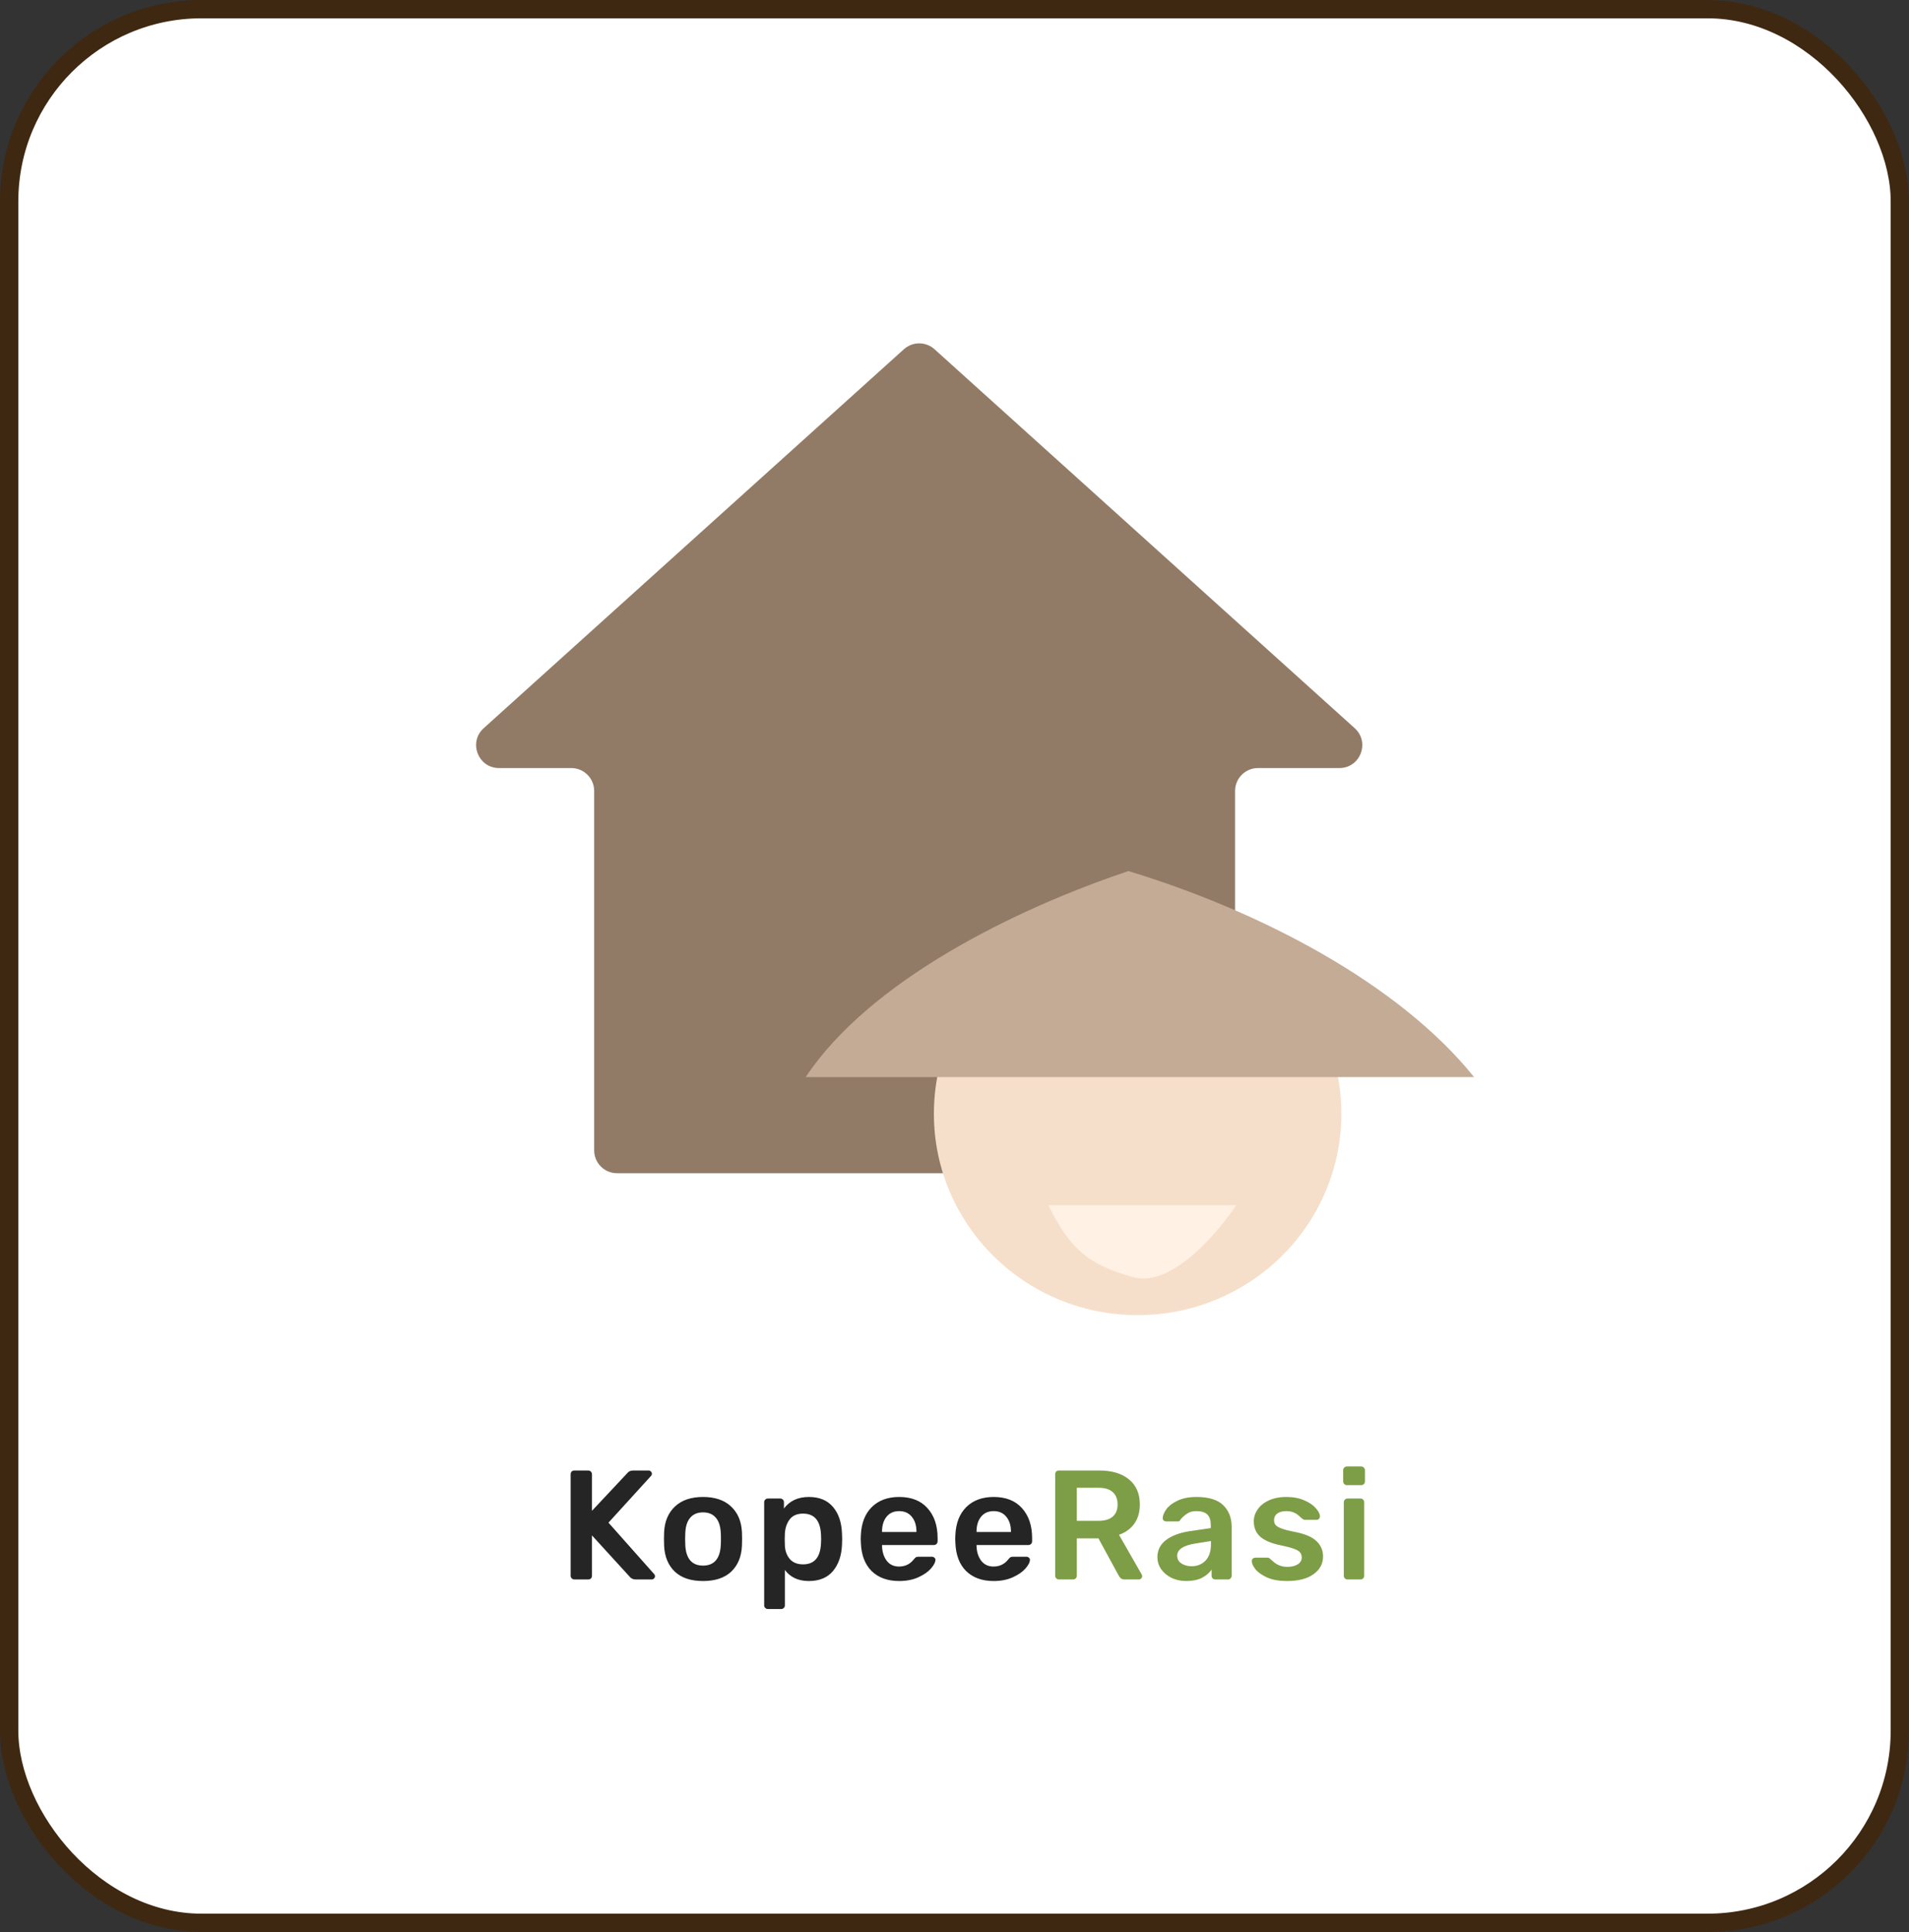 <svg width="417" height="422" viewBox="0 0 417 422" fill="none" xmlns="http://www.w3.org/2000/svg">
<rect x="0" y="0" width="417" height="422" fill="#333333" stroke="none"/>
<rect x="2" y="2" width="413" height="418" rx="42" fill="white" stroke="#3F2811" stroke-width="4"/>
<path d="M125.468 345C125.241 345 125.049 344.921 124.89 344.762C124.731 344.603 124.652 344.411 124.652 344.184V322.05C124.652 321.801 124.72 321.597 124.856 321.438C125.015 321.279 125.219 321.2 125.468 321.2H128.46C128.709 321.2 128.913 321.279 129.072 321.438C129.231 321.597 129.31 321.801 129.31 322.05V330.006L136.994 321.812C137.289 321.404 137.731 321.2 138.32 321.2H141.686C141.867 321.2 142.026 321.268 142.162 321.404C142.321 321.54 142.4 321.71 142.4 321.914C142.4 322.073 142.355 322.209 142.264 322.322L132.914 332.59L142.91 343.844C143.023 343.98 143.08 344.127 143.08 344.286C143.08 344.49 143.001 344.66 142.842 344.796C142.706 344.932 142.547 345 142.366 345H138.864C138.297 345 137.855 344.796 137.538 344.388L129.31 335.378V344.184C129.31 344.433 129.231 344.637 129.072 344.796C128.913 344.932 128.709 345 128.46 345H125.468ZM153.57 345.34C150.918 345.34 148.867 344.66 147.416 343.3C145.966 341.917 145.184 340.036 145.07 337.656L145.036 336.16L145.07 334.664C145.184 332.307 145.977 330.437 147.45 329.054C148.924 327.671 150.964 326.98 153.57 326.98C156.177 326.98 158.217 327.671 159.69 329.054C161.164 330.437 161.957 332.307 162.07 334.664C162.093 334.936 162.104 335.435 162.104 336.16C162.104 336.885 162.093 337.384 162.07 337.656C161.957 340.036 161.175 341.917 159.724 343.3C158.274 344.66 156.222 345.34 153.57 345.34ZM153.57 341.974C154.772 341.974 155.701 341.6 156.358 340.852C157.016 340.081 157.378 338.959 157.446 337.486C157.469 337.259 157.48 336.817 157.48 336.16C157.48 335.503 157.469 335.061 157.446 334.834C157.378 333.361 157.016 332.25 156.358 331.502C155.701 330.731 154.772 330.346 153.57 330.346C152.369 330.346 151.44 330.731 150.782 331.502C150.125 332.25 149.762 333.361 149.694 334.834L149.66 336.16L149.694 337.486C149.762 338.959 150.125 340.081 150.782 340.852C151.44 341.6 152.369 341.974 153.57 341.974ZM167.741 351.46C167.515 351.46 167.322 351.381 167.163 351.222C167.005 351.086 166.925 350.893 166.925 350.644V328.136C166.925 327.887 167.005 327.694 167.163 327.558C167.322 327.399 167.515 327.32 167.741 327.32H170.427C170.677 327.32 170.869 327.399 171.005 327.558C171.164 327.694 171.243 327.887 171.243 328.136V329.496C172.513 327.819 174.326 326.98 176.683 326.98C178.973 326.98 180.729 327.705 181.953 329.156C183.177 330.584 183.835 332.522 183.925 334.97C183.948 335.242 183.959 335.639 183.959 336.16C183.959 336.704 183.948 337.112 183.925 337.384C183.835 339.764 183.177 341.691 181.953 343.164C180.729 344.615 178.973 345.34 176.683 345.34C174.394 345.34 172.649 344.535 171.447 342.926V350.644C171.447 350.893 171.368 351.086 171.209 351.222C171.073 351.381 170.881 351.46 170.631 351.46H167.741ZM175.425 341.702C177.873 341.702 179.177 340.195 179.335 337.18C179.358 336.953 179.369 336.613 179.369 336.16C179.369 335.707 179.358 335.367 179.335 335.14C179.177 332.125 177.873 330.618 175.425 330.618C174.111 330.618 173.136 331.037 172.501 331.876C171.867 332.715 171.515 333.746 171.447 334.97L171.413 336.262L171.447 337.588C171.493 338.721 171.844 339.696 172.501 340.512C173.181 341.305 174.156 341.702 175.425 341.702ZM196.412 345.34C193.896 345.34 191.89 344.615 190.394 343.164C188.921 341.691 188.139 339.628 188.048 336.976L188.014 336.126L188.048 335.276C188.162 332.692 188.955 330.663 190.428 329.19C191.924 327.717 193.919 326.98 196.412 326.98C199.087 326.98 201.15 327.796 202.6 329.428C204.074 331.06 204.81 333.236 204.81 335.956V336.67C204.81 336.897 204.731 337.089 204.572 337.248C204.414 337.407 204.21 337.486 203.96 337.486H192.672V337.758C192.718 339.005 193.058 340.059 193.692 340.92C194.35 341.759 195.245 342.178 196.378 342.178C197.716 342.178 198.792 341.657 199.608 340.614C199.812 340.365 199.971 340.206 200.084 340.138C200.22 340.07 200.413 340.036 200.662 340.036H203.586C203.79 340.036 203.96 340.104 204.096 340.24C204.255 340.353 204.334 340.501 204.334 340.682C204.334 341.226 204.006 341.872 203.348 342.62C202.714 343.345 201.796 343.98 200.594 344.524C199.393 345.068 197.999 345.34 196.412 345.34ZM200.186 334.63V334.528C200.186 333.191 199.846 332.114 199.166 331.298C198.509 330.482 197.591 330.074 196.412 330.074C195.234 330.074 194.316 330.482 193.658 331.298C193.001 332.114 192.672 333.191 192.672 334.528V334.63H200.186ZM217.055 345.34C214.539 345.34 212.533 344.615 211.037 343.164C209.564 341.691 208.782 339.628 208.691 336.976L208.657 336.126L208.691 335.276C208.805 332.692 209.598 330.663 211.071 329.19C212.567 327.717 214.562 326.98 217.055 326.98C219.73 326.98 221.793 327.796 223.243 329.428C224.717 331.06 225.453 333.236 225.453 335.956V336.67C225.453 336.897 225.374 337.089 225.215 337.248C225.057 337.407 224.853 337.486 224.603 337.486H213.315V337.758C213.361 339.005 213.701 340.059 214.335 340.92C214.993 341.759 215.888 342.178 217.021 342.178C218.359 342.178 219.435 341.657 220.251 340.614C220.455 340.365 220.614 340.206 220.727 340.138C220.863 340.07 221.056 340.036 221.305 340.036H224.229C224.433 340.036 224.603 340.104 224.739 340.24C224.898 340.353 224.977 340.501 224.977 340.682C224.977 341.226 224.649 341.872 223.991 342.62C223.357 343.345 222.439 343.98 221.237 344.524C220.036 345.068 218.642 345.34 217.055 345.34ZM220.829 334.63V334.528C220.829 333.191 220.489 332.114 219.809 331.298C219.152 330.482 218.234 330.074 217.055 330.074C215.877 330.074 214.959 330.482 214.301 331.298C213.644 332.114 213.315 333.191 213.315 334.528V334.63H220.829Z" fill="#252525"/>
<path d="M231.306 345C231.08 345 230.887 344.921 230.728 344.762C230.57 344.603 230.49 344.411 230.49 344.184V322.05C230.49 321.801 230.558 321.597 230.694 321.438C230.853 321.279 231.057 321.2 231.306 321.2H240.112C242.878 321.2 245.042 321.846 246.606 323.138C248.193 324.43 248.986 326.266 248.986 328.646C248.986 330.301 248.578 331.695 247.762 332.828C246.969 333.939 245.858 334.743 244.43 335.242L249.394 343.912C249.462 344.048 249.496 344.173 249.496 344.286C249.496 344.49 249.417 344.66 249.258 344.796C249.122 344.932 248.964 345 248.782 345H245.688C245.326 345 245.042 344.921 244.838 344.762C244.657 344.603 244.487 344.377 244.328 344.082L239.942 336.024H235.216V344.184C235.216 344.411 235.137 344.603 234.978 344.762C234.842 344.921 234.65 345 234.4 345H231.306ZM240.01 332.182C241.37 332.182 242.39 331.876 243.07 331.264C243.773 330.652 244.124 329.768 244.124 328.612C244.124 327.456 243.773 326.561 243.07 325.926C242.39 325.291 241.37 324.974 240.01 324.974H235.216V332.182H240.01ZM259.113 345.34C257.957 345.34 256.892 345.113 255.917 344.66C254.965 344.184 254.206 343.549 253.639 342.756C253.095 341.963 252.823 341.09 252.823 340.138C252.823 338.597 253.447 337.35 254.693 336.398C255.94 335.446 257.651 334.8 259.827 334.46L264.485 333.78V333.066C264.485 332.069 264.236 331.321 263.737 330.822C263.239 330.323 262.434 330.074 261.323 330.074C260.575 330.074 259.963 330.221 259.487 330.516C259.034 330.788 258.671 331.06 258.399 331.332C258.127 331.627 257.946 331.819 257.855 331.91C257.765 332.182 257.595 332.318 257.345 332.318H254.727C254.523 332.318 254.342 332.25 254.183 332.114C254.047 331.978 253.979 331.797 253.979 331.57C254.002 331.003 254.274 330.357 254.795 329.632C255.339 328.907 256.167 328.283 257.277 327.762C258.388 327.241 259.748 326.98 261.357 326.98C264.032 326.98 265.981 327.581 267.205 328.782C268.429 329.983 269.041 331.559 269.041 333.508V344.184C269.041 344.411 268.962 344.603 268.803 344.762C268.667 344.921 268.475 345 268.225 345H265.471C265.245 345 265.052 344.921 264.893 344.762C264.735 344.603 264.655 344.411 264.655 344.184V342.858C264.157 343.583 263.443 344.184 262.513 344.66C261.607 345.113 260.473 345.34 259.113 345.34ZM260.269 342.11C261.516 342.11 262.536 341.702 263.329 340.886C264.123 340.07 264.519 338.88 264.519 337.316V336.602L261.119 337.146C259.805 337.35 258.807 337.679 258.127 338.132C257.47 338.585 257.141 339.141 257.141 339.798C257.141 340.523 257.447 341.09 258.059 341.498C258.671 341.906 259.408 342.11 260.269 342.11ZM281.121 345.34C279.421 345.34 277.993 345.091 276.837 344.592C275.681 344.071 274.82 343.47 274.253 342.79C273.709 342.087 273.437 341.487 273.437 340.988C273.437 340.761 273.516 340.58 273.675 340.444C273.834 340.308 274.015 340.24 274.219 340.24H276.905C277.109 340.24 277.279 340.319 277.415 340.478C277.506 340.546 277.744 340.75 278.129 341.09C278.514 341.453 278.968 341.736 279.489 341.94C280.01 342.144 280.588 342.246 281.223 342.246C282.13 342.246 282.878 342.065 283.467 341.702C284.056 341.339 284.351 340.841 284.351 340.206C284.351 339.73 284.215 339.345 283.943 339.05C283.694 338.755 283.229 338.495 282.549 338.268C281.869 338.019 280.86 337.758 279.523 337.486C277.596 337.078 276.168 336.455 275.239 335.616C274.332 334.777 273.879 333.667 273.879 332.284C273.879 331.377 274.151 330.527 274.695 329.734C275.239 328.918 276.044 328.261 277.109 327.762C278.197 327.241 279.489 326.98 280.985 326.98C282.504 326.98 283.818 327.229 284.929 327.728C286.04 328.204 286.878 328.782 287.445 329.462C288.034 330.119 288.329 330.709 288.329 331.23C288.329 331.434 288.25 331.615 288.091 331.774C287.955 331.91 287.785 331.978 287.581 331.978H285.065C284.884 331.978 284.691 331.899 284.487 331.74C284.328 331.627 284.079 331.411 283.739 331.094C283.399 330.777 283.002 330.527 282.549 330.346C282.096 330.165 281.563 330.074 280.951 330.074C280.112 330.074 279.455 330.255 278.979 330.618C278.526 330.981 278.299 331.457 278.299 332.046C278.299 332.477 278.412 332.828 278.639 333.1C278.866 333.372 279.308 333.633 279.965 333.882C280.622 334.131 281.608 334.381 282.923 334.63C285.099 335.061 286.652 335.729 287.581 336.636C288.533 337.543 289.009 338.653 289.009 339.968C289.009 341.555 288.318 342.847 286.935 343.844C285.552 344.841 283.614 345.34 281.121 345.34ZM294.219 324.396C293.992 324.396 293.799 324.317 293.641 324.158C293.482 323.999 293.403 323.807 293.403 323.58V321.132C293.403 320.905 293.482 320.713 293.641 320.554C293.799 320.395 293.992 320.316 294.219 320.316H297.313C297.539 320.316 297.732 320.395 297.891 320.554C298.072 320.713 298.163 320.905 298.163 321.132V323.58C298.163 323.807 298.083 323.999 297.925 324.158C297.766 324.317 297.562 324.396 297.313 324.396H294.219ZM294.355 345C294.128 345 293.935 344.921 293.777 344.762C293.618 344.603 293.539 344.411 293.539 344.184V328.136C293.539 327.909 293.618 327.717 293.777 327.558C293.935 327.399 294.128 327.32 294.355 327.32H297.177C297.426 327.32 297.619 327.399 297.755 327.558C297.913 327.694 297.993 327.887 297.993 328.136V344.184C297.993 344.411 297.913 344.603 297.755 344.762C297.619 344.921 297.426 345 297.177 345H294.355Z" fill="#7D9E46"/>
<path fill-rule="evenodd" clip-rule="evenodd" d="M292.568 167.767C297.147 167.767 299.317 162.121 295.916 159.054L204.137 76.287C202.235 74.571 199.343 74.571 197.44 76.287L129.827 137.261C129.823 137.265 129.817 137.267 129.812 137.267H129.809C129.798 137.267 129.789 137.276 129.789 137.287C129.789 137.292 129.787 137.298 129.783 137.301L105.662 159.054C102.26 162.121 104.43 167.767 109.01 167.767H124.789C127.55 167.767 129.789 170.006 129.789 172.767V251.267C129.789 254.029 132.028 256.267 134.789 256.267H264.789C267.55 256.267 269.789 254.029 269.789 251.267V172.767C269.789 170.006 272.028 167.767 274.789 167.767H292.568Z" fill="#927B66"/>
<ellipse cx="248.5" cy="243.267" rx="44.5" ry="44" fill="#F6DFCA"/>
<path d="M246.494 190.267C274.901 198.897 305.377 214.616 322 235.267H176C189.945 214.239 221.646 198.589 246.494 190.267Z" fill="#C3AB96"/>
<path d="M270 263.267H229C233.659 272.517 237.386 276.217 247.636 278.992C255.836 281.212 265.962 269.434 270 263.267Z" fill="#FFF1E4"/>
</svg>
